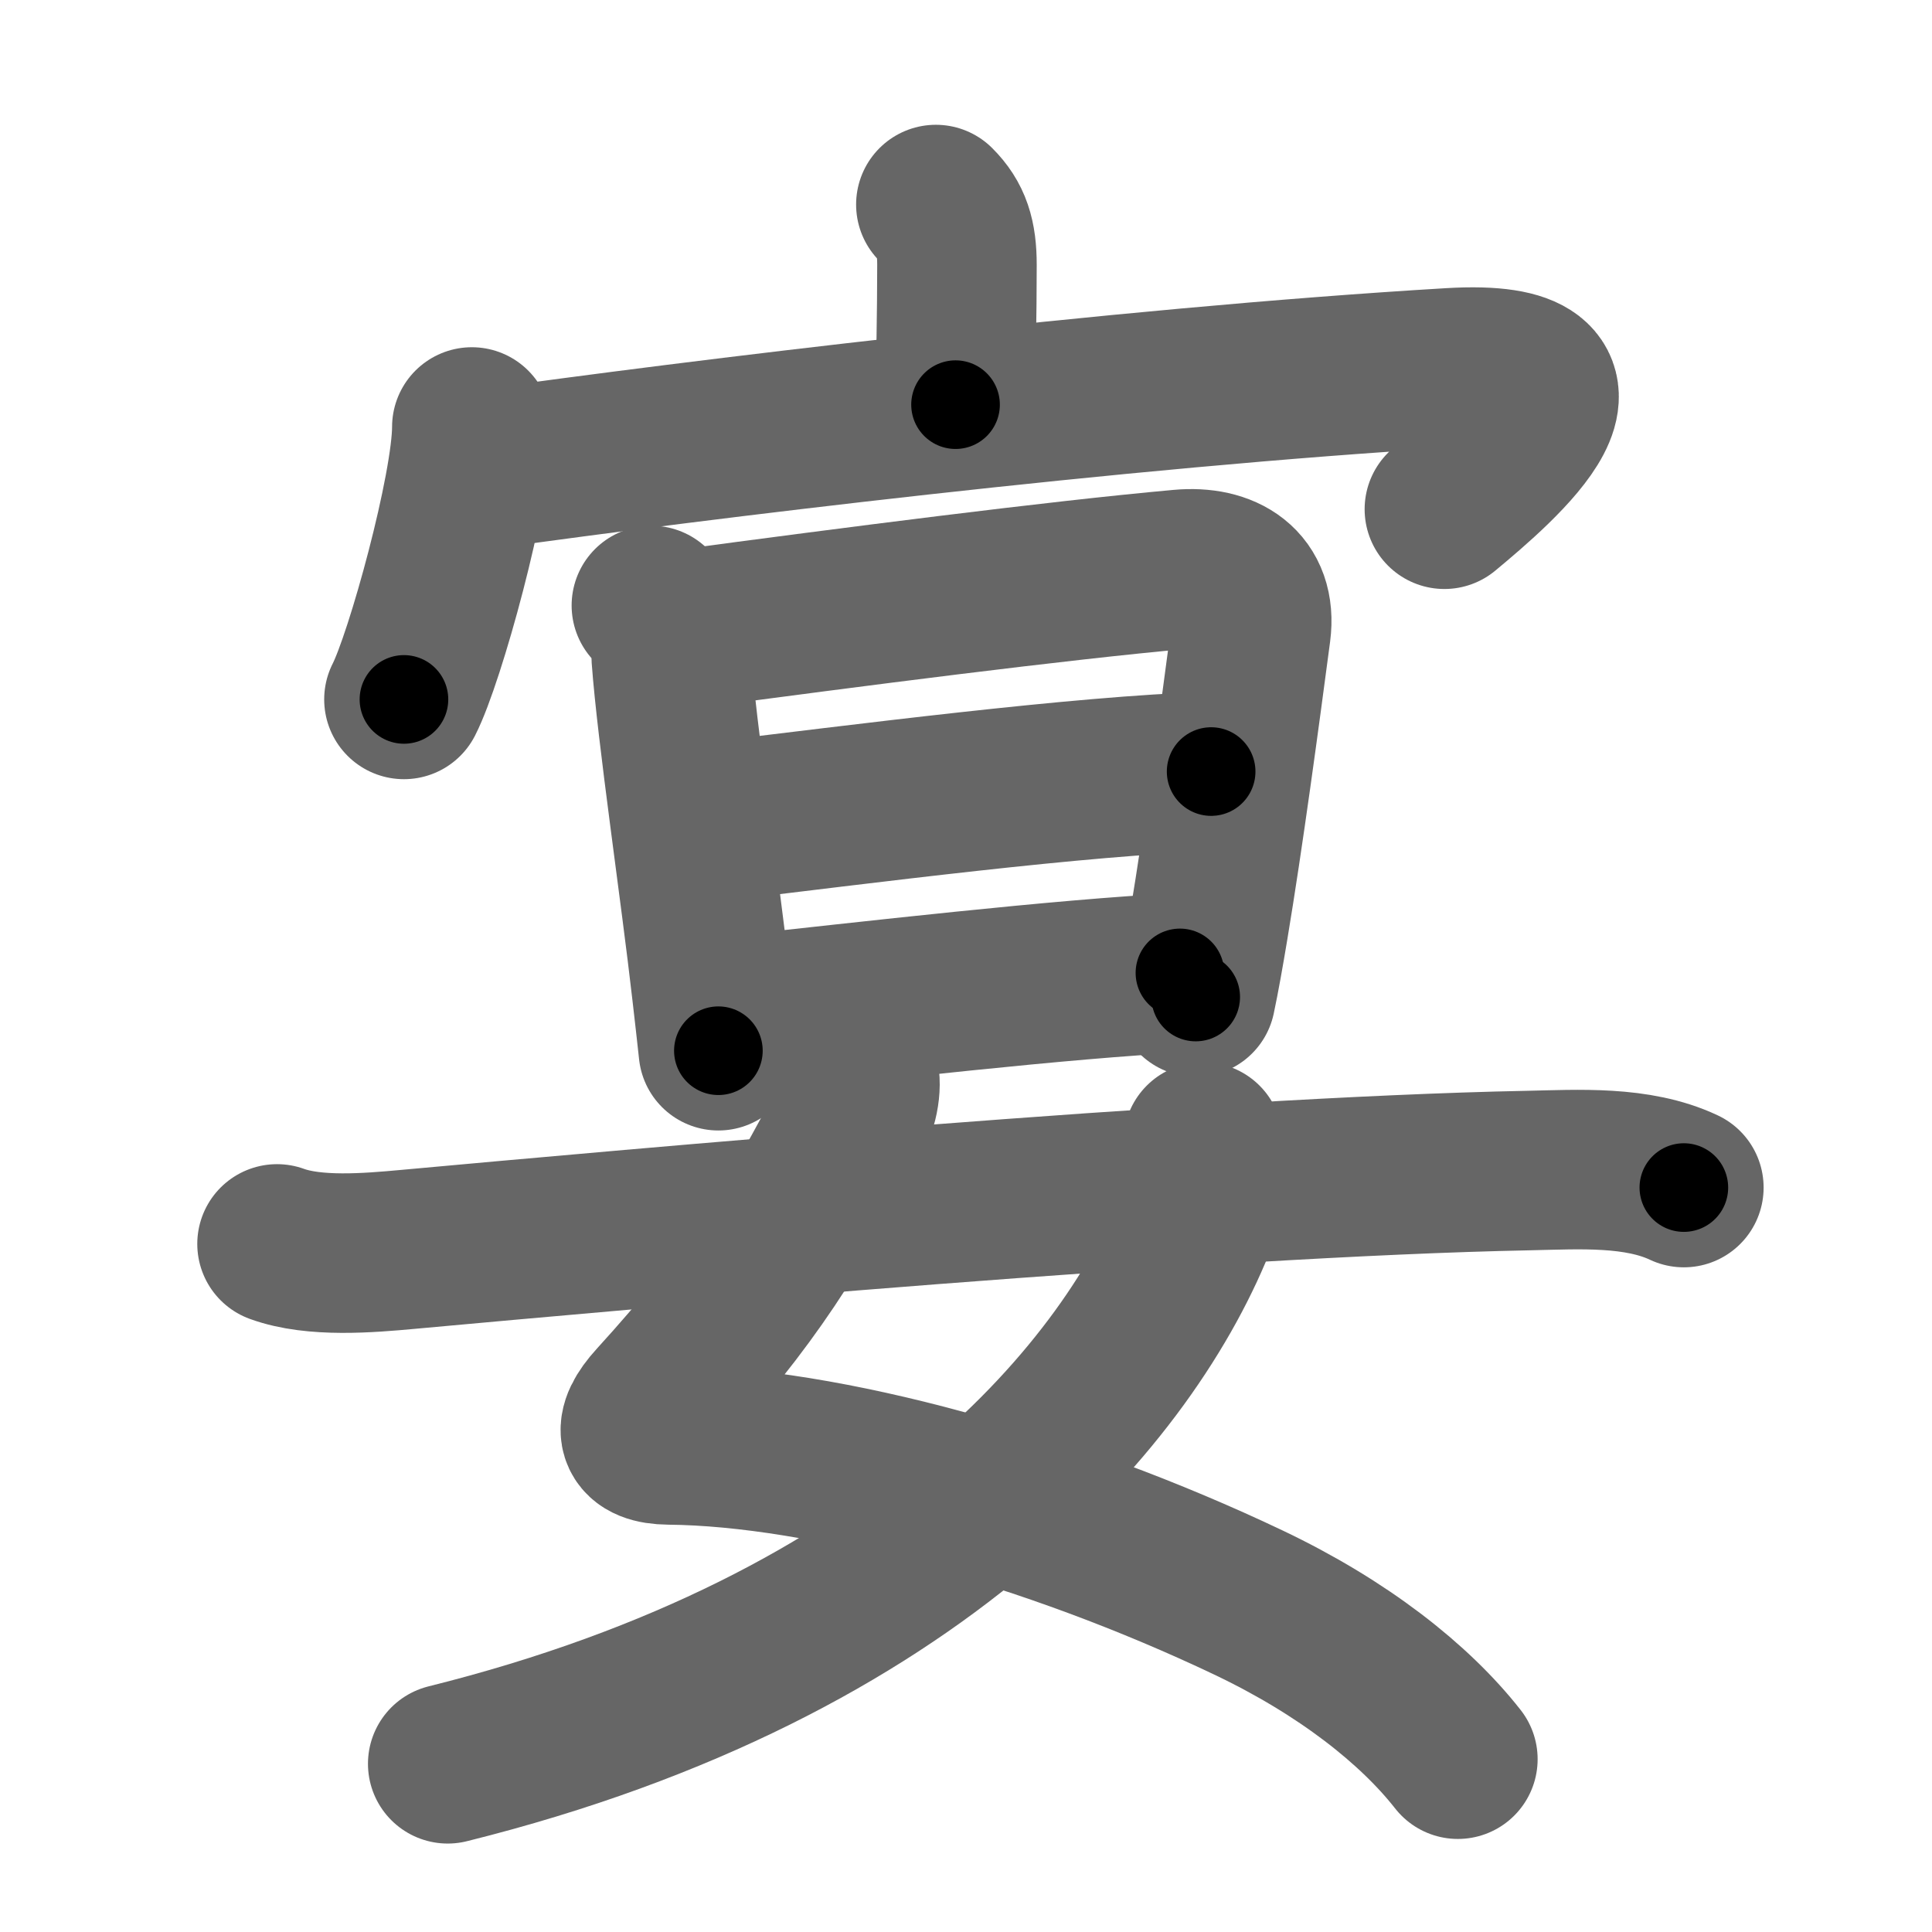 <svg xmlns="http://www.w3.org/2000/svg" width="109" height="109" viewBox="0 0 109 109" id="5bb4"><g fill="none" stroke="#666" stroke-width="9" stroke-linecap="round" stroke-linejoin="round"><g><g><path d="M52.8,11.54c0.89,0.89,1.19,1.83,1.19,3.41c0,3.01-0.07,5.14-0.08,7.88" /><g><path d="M26.62,24.09c0,3.48-2.64,13.05-3.83,15.37" /><path d="M27.57,26.45c11.3-1.58,35.43-4.58,54.28-5.7c9.71-0.58,2.78,5.37-0.36,7.98" /></g></g><g p4:phon="妟" xmlns:p4="http://kanjivg.tagaini.net"><g><path d="M36.75,34.16c0.8,0.8,1.12,2.13,1.12,2.92c0.31,4.25,1.63,13.1,2.29,18.91c0.15,1.27,0.27,2.39,0.37,3.29" /><path d="M38.59,35.51c9.41-1.26,21.03-2.76,28.03-3.39c2.44-0.22,4.3,0.9,3.96,3.5c-0.64,4.84-1.54,11.54-2.39,16.64c-0.25,1.5-0.49,2.86-0.73,3.99" /><path d="M40.05,46.39c8.45-1.01,20.95-2.64,28.28-2.86" /><path d="M41.42,57.31c7.46-0.81,18.62-2.1,25.15-2.42" /></g><g><path d="M48.21,59.75c0.42,1,0.4,1.83,0,2.98C44.75,69.38,42.43,73.16,37,79.12c-1.38,1.51-1.12,2.38,0.75,2.4c8.76,0.08,21.49,3.57,32.68,8.89c5.36,2.55,9.39,5.74,11.82,8.84" /><path d="M67.88,64.43c0.38,1.45,0.22,2.89-0.25,4.11c-3.8,9.87-15.75,24.34-42.37,30.97" /><path d="M15.63,70.18c2.11,0.77,5.18,0.51,7.36,0.31c12.62-1.15,44.93-4.09,63.26-4.45c2.82-0.06,6.12-0.28,8.75,0.96" /></g></g></g></g><g fill="none" stroke="#000" stroke-width="5" stroke-linecap="round" stroke-linejoin="round"><g><g><path d="M52.8,11.54c0.89,0.89,1.19,1.83,1.19,3.41c0,3.01-0.07,5.14-0.08,7.88" stroke-dasharray="11.606" stroke-dashoffset="11.606"><animate attributeName="stroke-dashoffset" values="11.606;11.606;0" dur="0.116s" fill="freeze" begin="0s;5bb4.click" /></path><g><path d="M26.62,24.09c0,3.48-2.64,13.05-3.83,15.37" stroke-dasharray="15.903" stroke-dashoffset="15.903"><animate attributeName="stroke-dashoffset" values="15.903" fill="freeze" begin="5bb4.click" /><animate attributeName="stroke-dashoffset" values="15.903;15.903;0" keyTimes="0;0.422;1" dur="0.275s" fill="freeze" begin="0s;5bb4.click" /></path><path d="M27.57,26.45c11.3-1.58,35.43-4.58,54.28-5.7c9.71-0.58,2.78,5.37-0.36,7.98" stroke-dasharray="68.817" stroke-dashoffset="68.817"><animate attributeName="stroke-dashoffset" values="68.817" fill="freeze" begin="5bb4.click" /><animate attributeName="stroke-dashoffset" values="68.817;68.817;0" keyTimes="0;0.347;1" dur="0.792s" fill="freeze" begin="0s;5bb4.click" /></path></g></g><g p4:phon="妟" xmlns:p4="http://kanjivg.tagaini.net"><g><path d="M36.75,34.16c0.8,0.8,1.12,2.13,1.12,2.92c0.31,4.25,1.63,13.1,2.29,18.91c0.15,1.27,0.27,2.39,0.37,3.29" stroke-dasharray="25.559" stroke-dashoffset="25.559"><animate attributeName="stroke-dashoffset" values="25.559" fill="freeze" begin="5bb4.click" /><animate attributeName="stroke-dashoffset" values="25.559;25.559;0" keyTimes="0;0.756;1" dur="1.048s" fill="freeze" begin="0s;5bb4.click" /></path><path d="M38.59,35.51c9.41-1.26,21.03-2.76,28.03-3.39c2.44-0.22,4.3,0.9,3.96,3.5c-0.64,4.84-1.54,11.54-2.39,16.64c-0.25,1.5-0.49,2.86-0.73,3.99" stroke-dasharray="55.384" stroke-dashoffset="55.384"><animate attributeName="stroke-dashoffset" values="55.384" fill="freeze" begin="5bb4.click" /><animate attributeName="stroke-dashoffset" values="55.384;55.384;0" keyTimes="0;0.654;1" dur="1.602s" fill="freeze" begin="0s;5bb4.click" /></path><path d="M40.05,46.39c8.45-1.01,20.95-2.64,28.28-2.86" stroke-dasharray="28.433" stroke-dashoffset="28.433"><animate attributeName="stroke-dashoffset" values="28.433" fill="freeze" begin="5bb4.click" /><animate attributeName="stroke-dashoffset" values="28.433;28.433;0" keyTimes="0;0.849;1" dur="1.886s" fill="freeze" begin="0s;5bb4.click" /></path><path d="M41.42,57.31c7.46-0.81,18.62-2.1,25.15-2.42" stroke-dasharray="25.27" stroke-dashoffset="25.27"><animate attributeName="stroke-dashoffset" values="25.27" fill="freeze" begin="5bb4.click" /><animate attributeName="stroke-dashoffset" values="25.27;25.27;0" keyTimes="0;0.882;1" dur="2.139s" fill="freeze" begin="0s;5bb4.click" /></path></g><g><path d="M48.21,59.75c0.42,1,0.4,1.83,0,2.98C44.75,69.38,42.43,73.16,37,79.12c-1.38,1.51-1.12,2.38,0.75,2.4c8.76,0.08,21.49,3.57,32.68,8.89c5.36,2.55,9.39,5.74,11.82,8.84" stroke-dasharray="75.82" stroke-dashoffset="75.82"><animate attributeName="stroke-dashoffset" values="75.82" fill="freeze" begin="5bb4.click" /><animate attributeName="stroke-dashoffset" values="75.82;75.82;0" keyTimes="0;0.79;1" dur="2.709s" fill="freeze" begin="0s;5bb4.click" /></path><path d="M67.88,64.43c0.38,1.45,0.22,2.89-0.25,4.11c-3.8,9.87-15.75,24.34-42.37,30.97" stroke-dasharray="58.61" stroke-dashoffset="58.61"><animate attributeName="stroke-dashoffset" values="58.61" fill="freeze" begin="5bb4.click" /><animate attributeName="stroke-dashoffset" values="58.61;58.61;0" keyTimes="0;0.822;1" dur="3.295s" fill="freeze" begin="0s;5bb4.click" /></path><path d="M15.63,70.18c2.11,0.77,5.18,0.51,7.36,0.31c12.62-1.15,44.93-4.09,63.26-4.45c2.82-0.06,6.12-0.28,8.75,0.96" stroke-dasharray="79.735" stroke-dashoffset="79.735"><animate attributeName="stroke-dashoffset" values="79.735" fill="freeze" begin="5bb4.click" /><animate attributeName="stroke-dashoffset" values="79.735;79.735;0" keyTimes="0;0.846;1" dur="3.895s" fill="freeze" begin="0s;5bb4.click" /></path></g></g></g></g></svg>